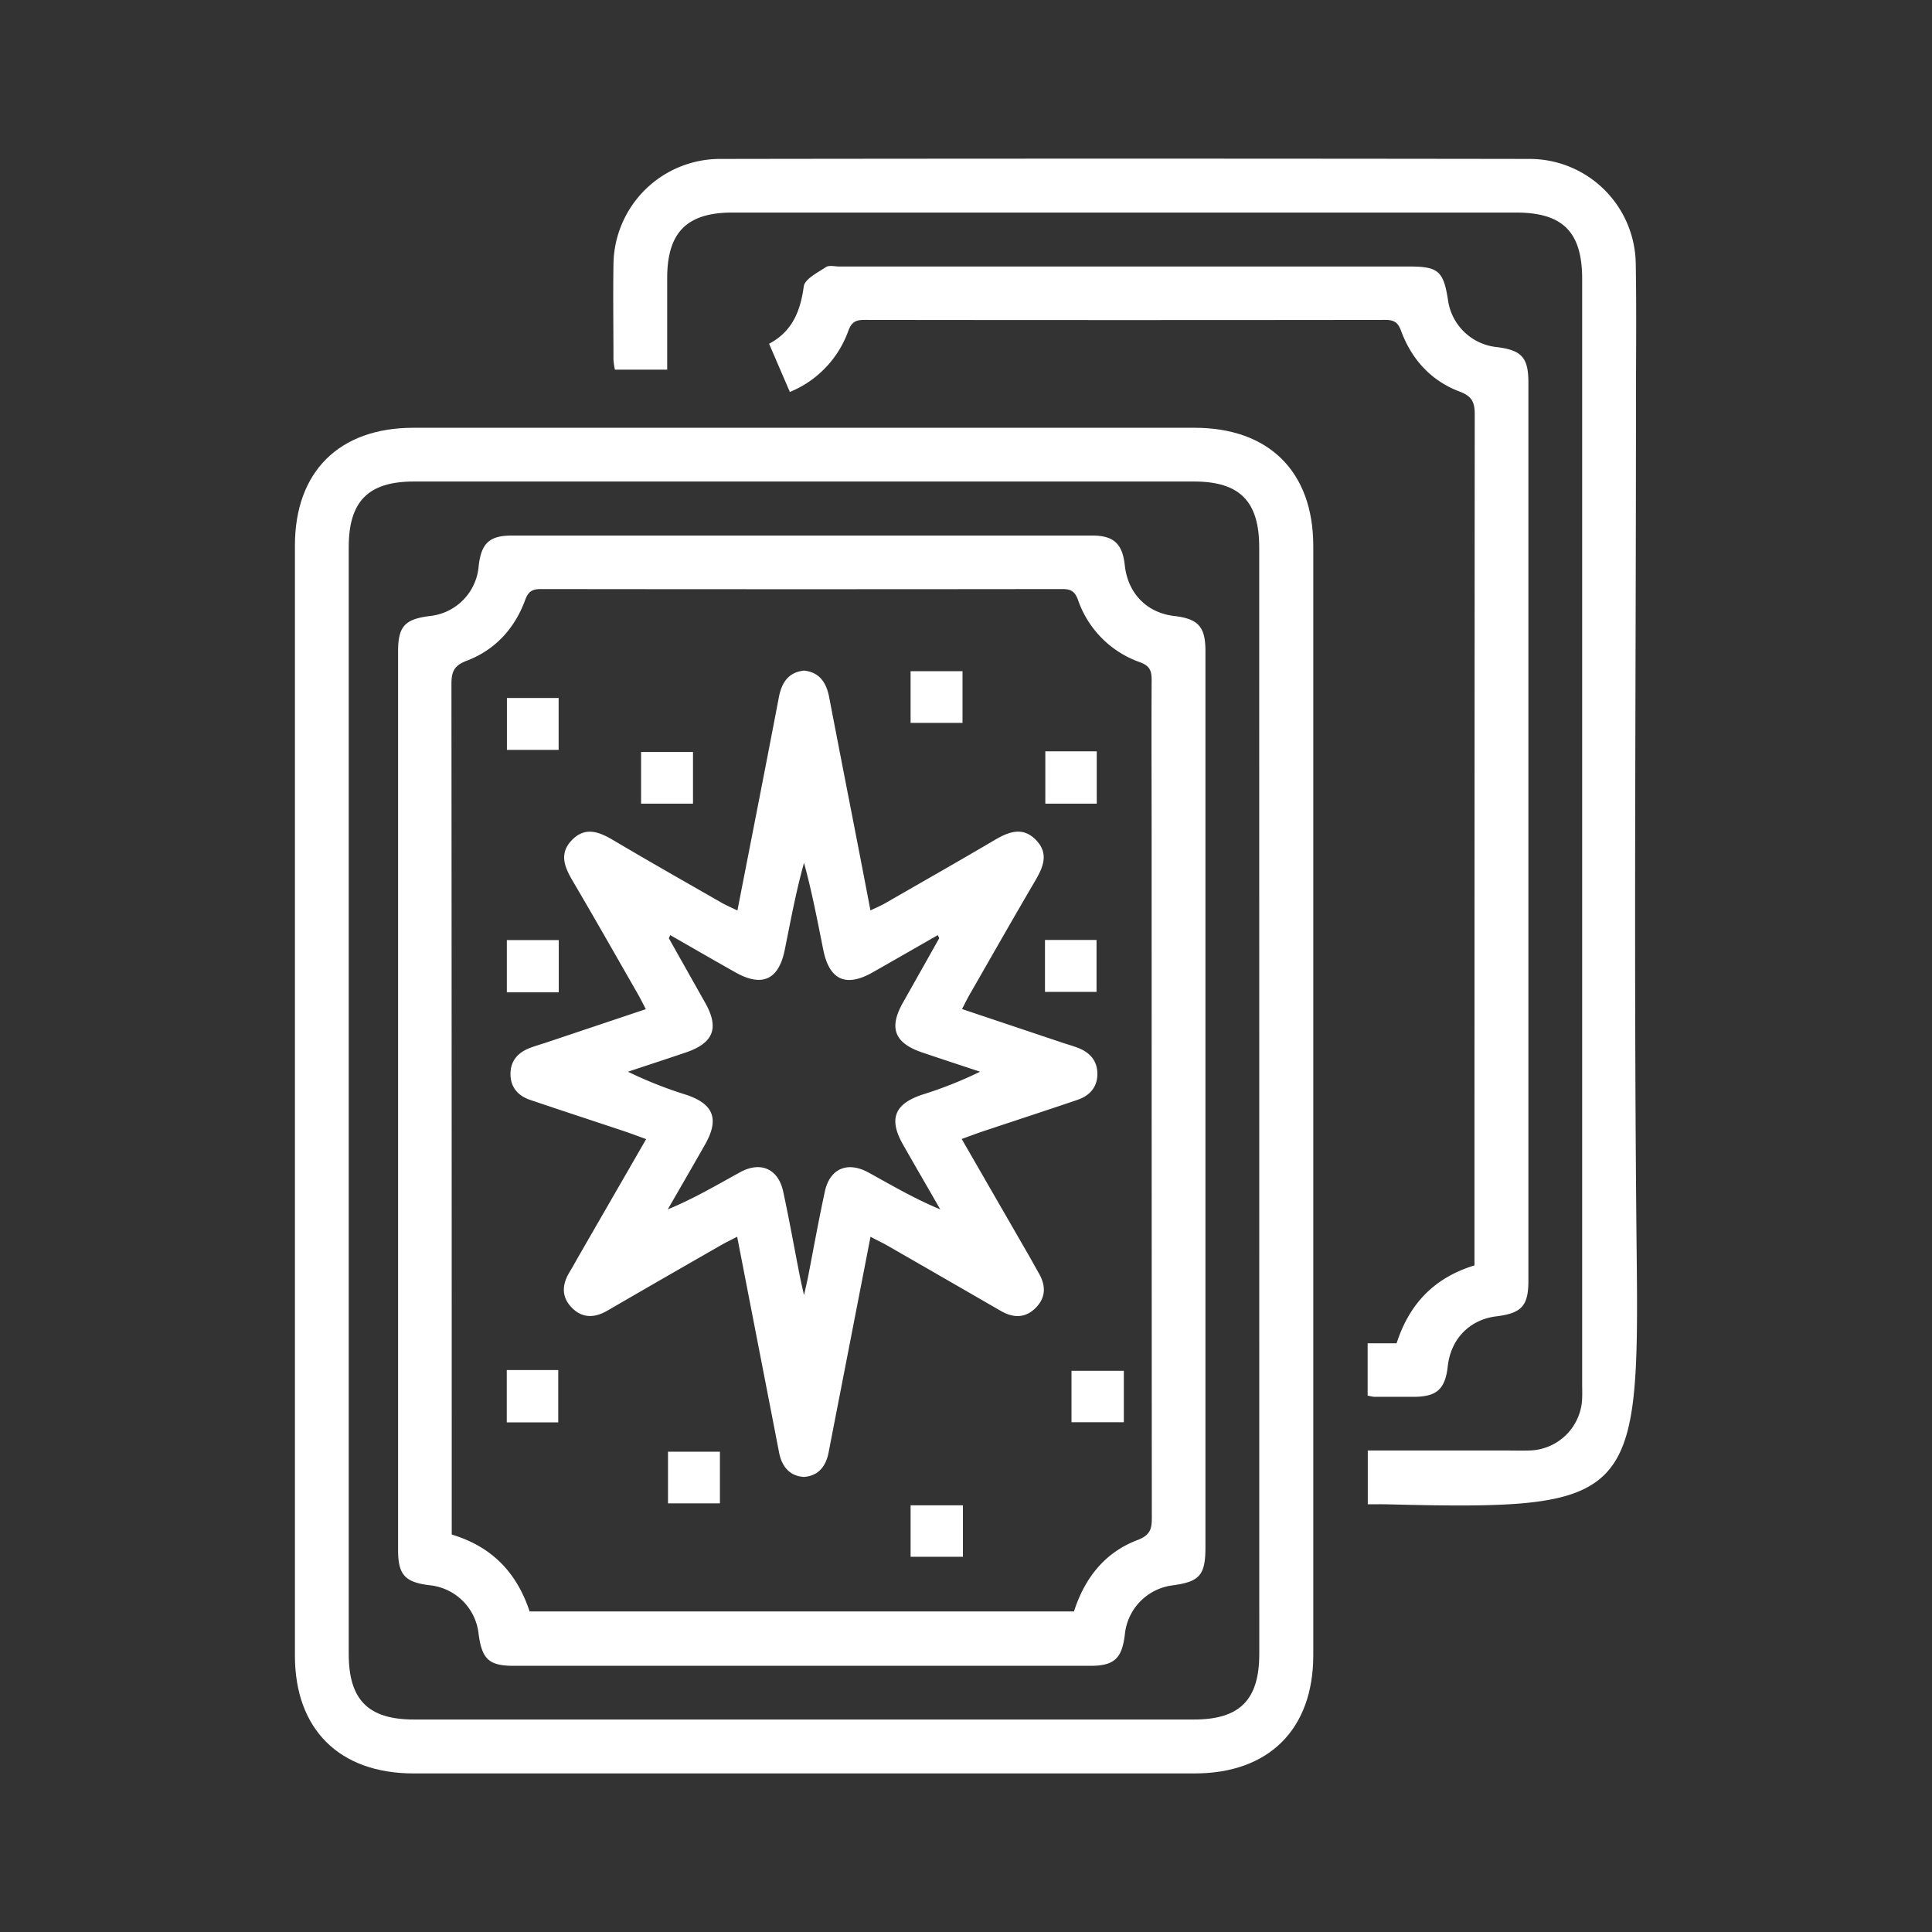 <svg id="圖層_1" data-name="圖層 1" xmlns="http://www.w3.org/2000/svg" viewBox="0 0 521 521"><rect x="0" y="0" width="521" height="521" fill="#333333" stroke="none"/><defs><style>.cls-1{fill:#fff;}</style></defs><title>nav-card</title><path class="cls-1" d="M368.85,405.66V391.15h36.38c2.42,0,4.84.07,7.26,0a14.57,14.57,0,0,0,14.17-14.27c.05-1.21,0-2.42,0-3.63q0-149,0-298c0-12.69-5.21-17.93-17.81-17.93H197.51c-12.28,0-17.59,5.34-17.59,17.7,0,8.13,0,16.27,0,24.67H165.82a19.13,19.13,0,0,1-.39-2.79c0-8.47-.13-16.93,0-25.4a28.75,28.75,0,0,1,28.62-28.64q109.3-.16,218.61,0a28.63,28.63,0,0,1,28.45,28.33c.22,12.39.06,24.79.06,37.19,0,77-.64,153.91.2,230.85.71,65.5-1.43,68.06-66.87,66.45C372.73,405.63,370.94,405.66,368.85,405.66Z"/><path class="cls-1" d="M368.81,376.35V362.24h7.81c3.42-10.6,10.11-17.67,21-21,0-1.66,0-3.27,0-4.88q0-112.25.07-224.5c0-3.28-.62-4.95-4-6.23-7.72-2.9-13-8.66-15.87-16.42-.83-2.28-1.9-2.94-4.21-2.94q-70.3.09-140.6,0c-2.3,0-3.39.64-4.23,2.91A28,28,0,0,1,213,105.7l-5.6-13c6.24-3.3,8.45-8.79,9.35-15.46.27-2,3.74-3.73,6-5.22.84-.57,2.36-.15,3.57-.15H380.07c7.82,0,9.22,1.25,10.43,9.18a14.8,14.8,0,0,0,13.07,12.54c6.79.83,8.59,2.81,8.59,9.6q0,121.1,0,242.19c0,6.77-1.82,8.75-8.62,9.59-7.23.89-12.29,6.07-13.12,13.44-.69,6.15-2.91,8.21-9,8.27-3.63,0-7.26,0-10.88,0A14.83,14.83,0,0,1,368.81,376.35Z"/><path class="cls-1" d="M316.69,166.12c-7.44-.86-12.55-6.1-13.37-13.7-.63-5.79-3-8-8.77-8q-78.23,0-156.47,0c-6.12,0-8.3,2.07-9,8.25a14.73,14.73,0,0,1-13.14,13.45c-6.81.85-8.59,2.79-8.59,9.6q0,121.09,0,242.18c0,6.79,1.81,8.78,8.59,9.6a14.77,14.77,0,0,1,13.11,13c.89,6.93,2.79,8.72,9.48,8.72q77.78,0,155.56,0c6.39,0,8.48-2,9.25-8.49a14.8,14.8,0,0,1,12.9-13.21c7.28-1,8.83-2.75,8.83-10.3q0-60.09,0-120.18,0-60.77,0-121.54C325.06,169,323.1,166.87,316.69,166.12Zm-9.89,249.16c-8.88,3.36-14.3,10.28-17.18,19.27H142.82c-3.39-10.27-10-17.44-21-20.73v-4.88q0-112.24-.08-224.49c0-3.32.74-5,4.06-6.24,7.73-2.94,13-8.71,15.84-16.46.84-2.3,1.95-2.9,4.24-2.9q70.29.09,140.59,0c2.28,0,3.39.61,4.23,2.91a27.19,27.19,0,0,0,16.68,16.81c2.78,1,3.2,2.44,3.18,4.94-.08,14.81,0,29.63,0,44.44q0,90.7.05,181.4C310.61,412.41,310.1,414,306.81,415.28Z"/><path class="cls-1" d="M259.56,181h-14v13.94h14Z"/><path class="cls-1" d="M150.65,188.22H136.7v14h13.95Z"/><path class="cls-1" d="M186.88,202.79h-14v13.93h14Z"/><path class="cls-1" d="M295.76,202.61H281.89v14.11h13.87Z"/><path class="cls-1" d="M150.68,253.51h-14V267.6h14Z"/><path class="cls-1" d="M295.7,253.48h-13.9v14h13.9Z"/><path class="cls-1" d="M136.66,383.57h13.88V369.46H136.66Z"/><path class="cls-1" d="M288.95,383.53h14.11V369.66H288.95Z"/><path class="cls-1" d="M180.14,405.41h14V391.48h-14Z"/><path class="cls-1" d="M245.56,419.82h14.11V405.94H245.56Z"/><path class="cls-1" d="M277.34,338.38l-18-31.23c2.19-.79,4-1.49,5.85-2.1,8.45-2.82,16.91-5.58,25.34-8.44,3.3-1.12,5.39-3.41,5.4-7s-2.08-5.86-5.35-7.08c-1.41-.53-2.87-.94-4.3-1.42l-26.85-9c.85-1.62,1.5-3,2.24-4.24,5.79-10.09,11.53-20.2,17.42-30.23,2.21-3.76,3.85-7.46.27-11.13s-7.3-2.22-11.1,0c-9.76,5.75-19.61,11.34-29.44,17-1.22.7-2.53,1.26-4.09,2C231,225.9,227.22,206.95,223.6,188c-.77-4-2.69-6.74-6.78-7.16-4.1.42-6,3.12-6.78,7.16-3.62,19-7.36,37.93-11.18,57.54-1.56-.77-2.86-1.33-4.09-2-9.83-5.63-19.68-11.22-29.44-17-3.8-2.24-7.52-3.69-11.1,0s-1.94,7.37.27,11.13c5.89,10,11.63,20.14,17.42,30.23.74,1.29,1.39,2.62,2.24,4.24l-26.85,9c-1.43.48-2.89.89-4.3,1.42-3.27,1.22-5.36,3.45-5.35,7.08s2.1,5.92,5.4,7c8.43,2.86,16.9,5.62,25.34,8.44,1.84.62,3.66,1.31,5.85,2.1l-18,31.23c-.9,1.57-1.77,3.16-2.71,4.71-2,3.35-2.17,6.66.68,9.54s6.13,2.77,9.53.8q15.29-8.86,30.62-17.64c1.27-.73,2.59-1.36,4.42-2.31l6.8,35c1.5,7.71,3,15.41,4.49,23.12.74,3.86,2.84,6.4,6.69,6.65,3.85-.25,5.95-2.79,6.69-6.65,1.48-7.71,3-15.41,4.49-23.12l6.8-35c1.83,1,3.16,1.59,4.42,2.31q15.32,8.8,30.62,17.64c3.4,2,6.69,2.08,9.53-.8s2.71-6.19.68-9.54C279.11,341.54,278.24,339.95,277.34,338.38Zm-43.26-22.25c-5.55-3-10.31-1-11.64,5.18-1.63,7.52-3,15.11-4.46,22.66-.35,1.77-.76,3.52-1.16,5.28-.4-1.76-.81-3.51-1.16-5.28-1.49-7.55-2.83-15.14-4.46-22.66-1.33-6.14-6.1-8.23-11.64-5.18-6.3,3.46-12.49,7.12-19.48,10,3.34-5.79,6.69-11.58,10-17.39,3.94-6.91,2.44-11-5-13.5a111.32,111.32,0,0,1-15.74-6.23c5.2-1.73,10.41-3.43,15.6-5.19,7.5-2.54,9.07-6.6,5.21-13.43q-4.89-8.67-9.77-17.35c0-.07.09-.24.36-.87,5.86,3.36,11.66,6.71,17.49,10,7.25,4.1,11.74,2.11,13.39-6,1.58-7.79,3-15.61,5.2-23.49,2.16,7.88,3.63,15.7,5.2,23.49,1.65,8.15,6.14,10.15,13.39,6,5.83-3.3,11.63-6.65,17.49-10,.26.62.4.79.36.87q-4.87,8.68-9.77,17.35c-3.85,6.83-2.29,10.89,5.21,13.43,5.19,1.76,10.4,3.46,15.6,5.19a111.32,111.32,0,0,1-15.74,6.23c-7.43,2.53-8.94,6.6-5,13.5,3.31,5.81,6.67,11.59,10,17.39C246.57,323.24,240.38,319.59,234.08,316.12Z"/><path class="cls-1" d="M322.16,115.36H111.47c-20,0-31.94,11.83-31.94,31.77q0,149.67,0,299.34c0,19.89,12,31.77,32,31.77H322.15c20,0,31.95-11.87,32-31.77q0-149.67,0-299.34C354.1,127.19,342.2,115.37,322.16,115.36ZM339.59,446c0,12.4-5.27,17.7-17.6,17.7H111.64c-12.34,0-17.6-5.3-17.6-17.7q0-149.21,0-298.43c0-12.39,5.28-17.72,17.57-17.72H322c12.29,0,17.57,5.32,17.57,17.72Q339.59,296.81,339.59,446Z"/></svg>